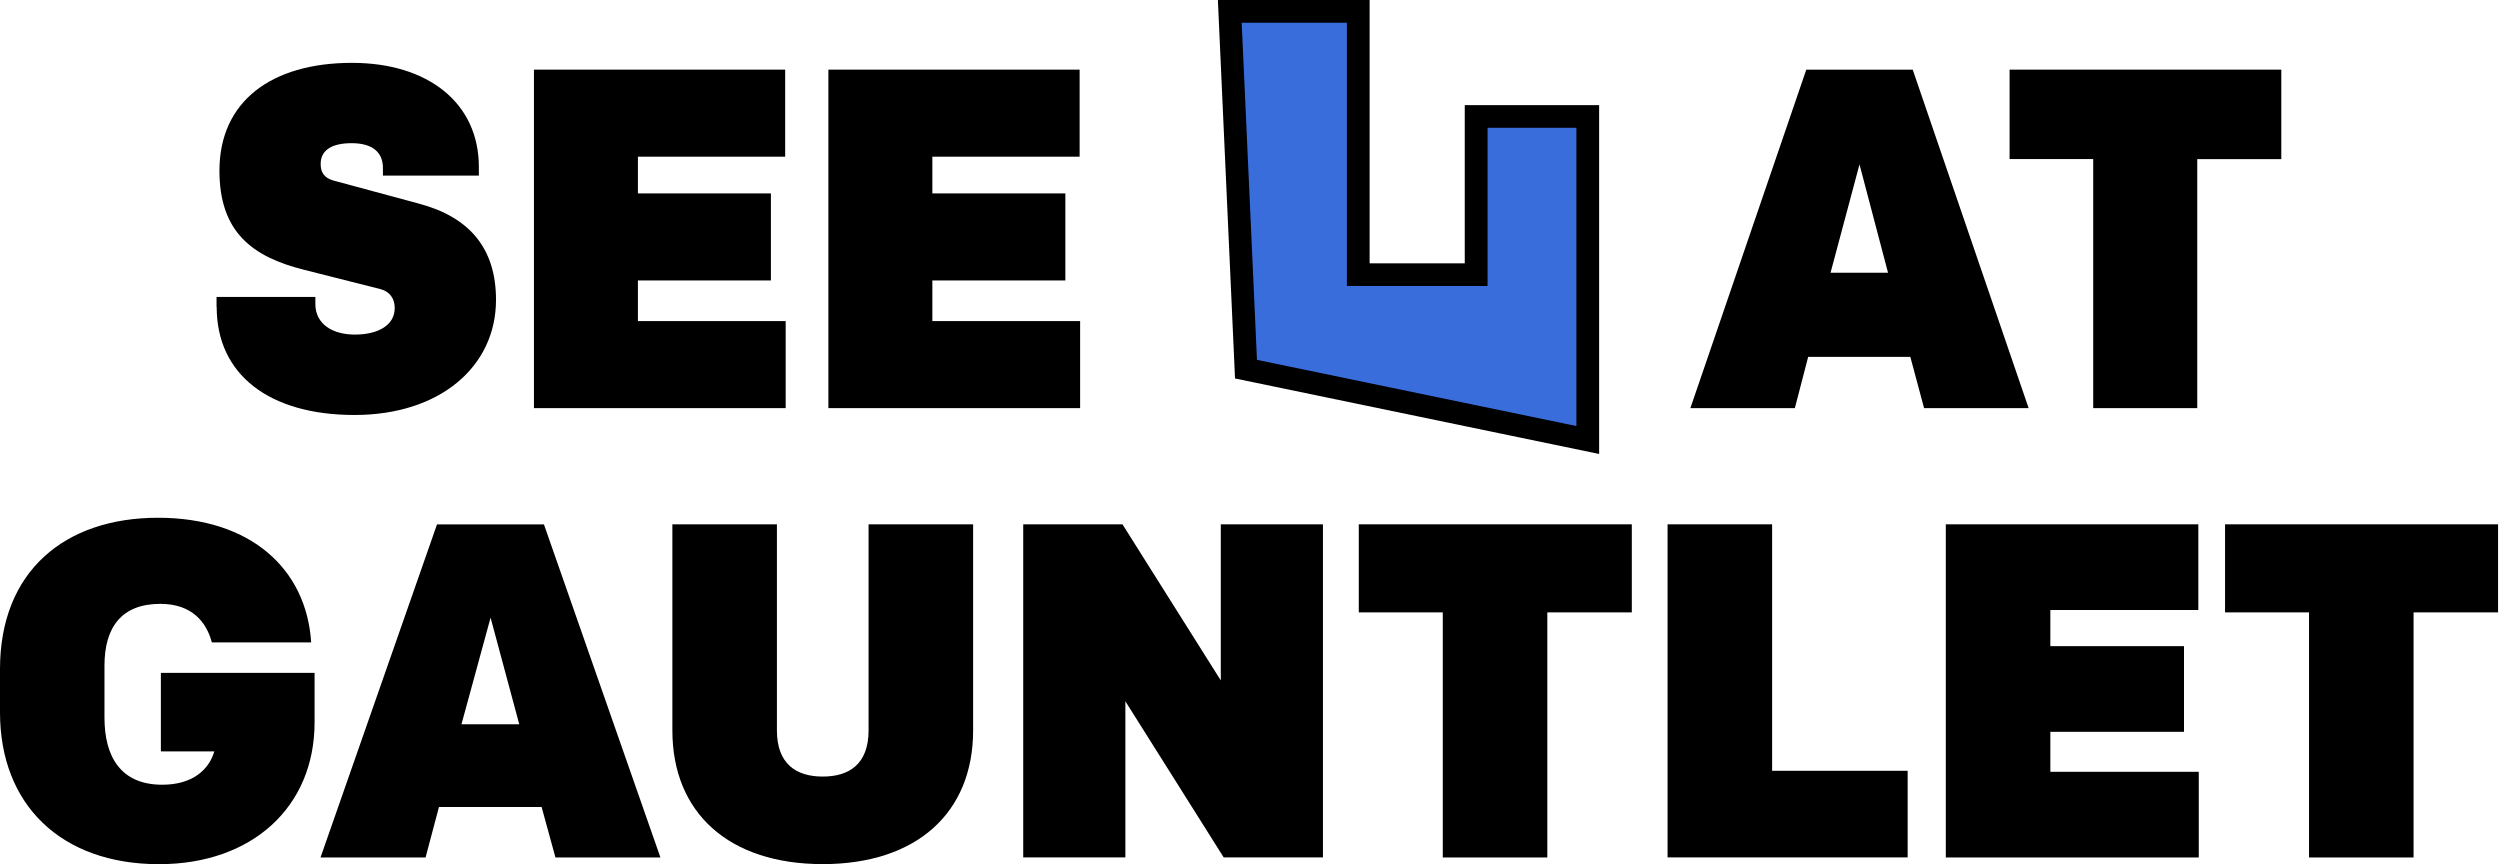 <svg width="856" height="296" viewBox="0 0 856 296" fill="none" xmlns="http://www.w3.org/2000/svg">
  <path d="M72.534 219.958C70.725 213.113 65.841 206.762 54.884 206.762C41.646 206.762 35.771 214.744 35.771 227.94V245.708C35.771 259.077 41.324 268.69 55.553 268.69C66.015 268.69 71.567 263.475 73.377 257.273H55.082V230.386H107.711V247.339C107.711 276.35 86.292 295.897 54.438 295.897C20.922 295.897 0 275.535 0 243.928V229.101C0 195.543 22.236 177.28 54.091 177.28C85.945 177.28 104.934 194.875 106.545 219.958H72.559H72.534Z" fill="black"/>
  <path d="M226.155 293.599H190.185L185.45 276.326H150.299L145.713 293.599H109.743L149.629 179.554H186.244L226.13 293.599H226.155ZM158.008 247.981H177.79L167.974 211.482L158.008 247.981Z" fill="black"/>
  <path d="M230.22 250.082V179.529H266.016V250.082C266.016 261.647 272.71 265.897 281.708 265.897C290.707 265.897 297.4 261.671 297.4 250.082V179.529H333.196V250.082C333.196 278.426 313.736 295.873 281.708 295.873C249.68 295.873 230.22 278.451 230.22 250.082Z" fill="black"/>
  <path d="M350.35 179.529H384.337L418.001 232.981V179.529H452.979V293.574H418.992L385.328 240.123V293.574H350.35V179.529Z" fill="black"/>
  <path d="M494.006 209.678H465.25V179.529H558.731V209.678H529.802V293.599H494.006V209.678Z" fill="black"/>
  <path d="M570.977 179.529H606.773V263.92H653.179V293.574H570.977V179.529Z" fill="black"/>
  <path d="M666.243 179.529H752.709V208.862H702.039V221.243H747.801V250.576H702.039V264.266H752.858V293.599H666.243V179.554V179.529Z" fill="black"/>
  <path d="M790.613 209.678H761.856V179.529H855.338V209.678H826.408V293.599H790.613V209.678Z" fill="black"/>
  <path d="M74.145 105.147V101.662H107.983V104.133C107.983 110.929 113.833 114.562 121.493 114.562C129.153 114.562 135.153 111.572 135.153 105.443C135.153 102.132 133.368 99.809 130.269 98.993L104.091 92.371C86.193 87.898 75.137 79.298 75.137 58.441C75.137 34.767 92.862 21.522 120.527 21.522C146.556 21.522 163.958 35.262 163.958 57.132V60.122H131.112V57.477C131.112 52.683 128.187 49.026 120.378 49.026C113.71 49.026 109.793 51.349 109.793 56.143C109.793 59.282 111.255 60.937 114.032 61.777L143.482 69.735C160.884 74.38 169.833 85.13 169.833 102.675C169.833 125.534 150.646 142.091 121.37 142.091C92.093 142.091 74.195 128.178 74.195 105.171L74.145 105.147Z" fill="black"/>
  <path d="M182.798 23.845H268.843V53.647H218.42V66.225H263.959V96.028H218.42V109.941H269.016V139.743H182.823V23.845H182.798Z" fill="black"/>
  <path d="M283.617 23.845H369.662V53.647H319.24V66.225H364.778V96.028H319.24V109.941H369.835V139.743H283.642V23.845H283.617Z" fill="black"/>
  <path d="M694.603 139.743H658.806L654.096 122.198H619.118L614.557 139.743H578.786L618.474 23.845H654.914L694.603 139.743ZM626.778 93.384H646.461L636.694 56.291L626.778 93.384Z" fill="black"/>
  <path d="M716.715 54.463H688.083V23.845H781.118V54.487H752.337V139.743H716.715V54.463Z" fill="black"/>
  <path d="M421.065 3.904H465.067V94.053H505.449V39.885H543.65V150.668L426.618 126.426L421.065 3.904Z" fill="#3A6DDC"/>
  <path d="M547.542 155.437L422.875 129.589L417 0H468.959V90.174H501.532V36.005H547.542V155.437ZM430.386 123.213L539.758 145.874V43.765H509.341V97.933H461.175V7.784H425.156L430.386 123.238V123.213Z" fill="black"/>
  </svg>
  